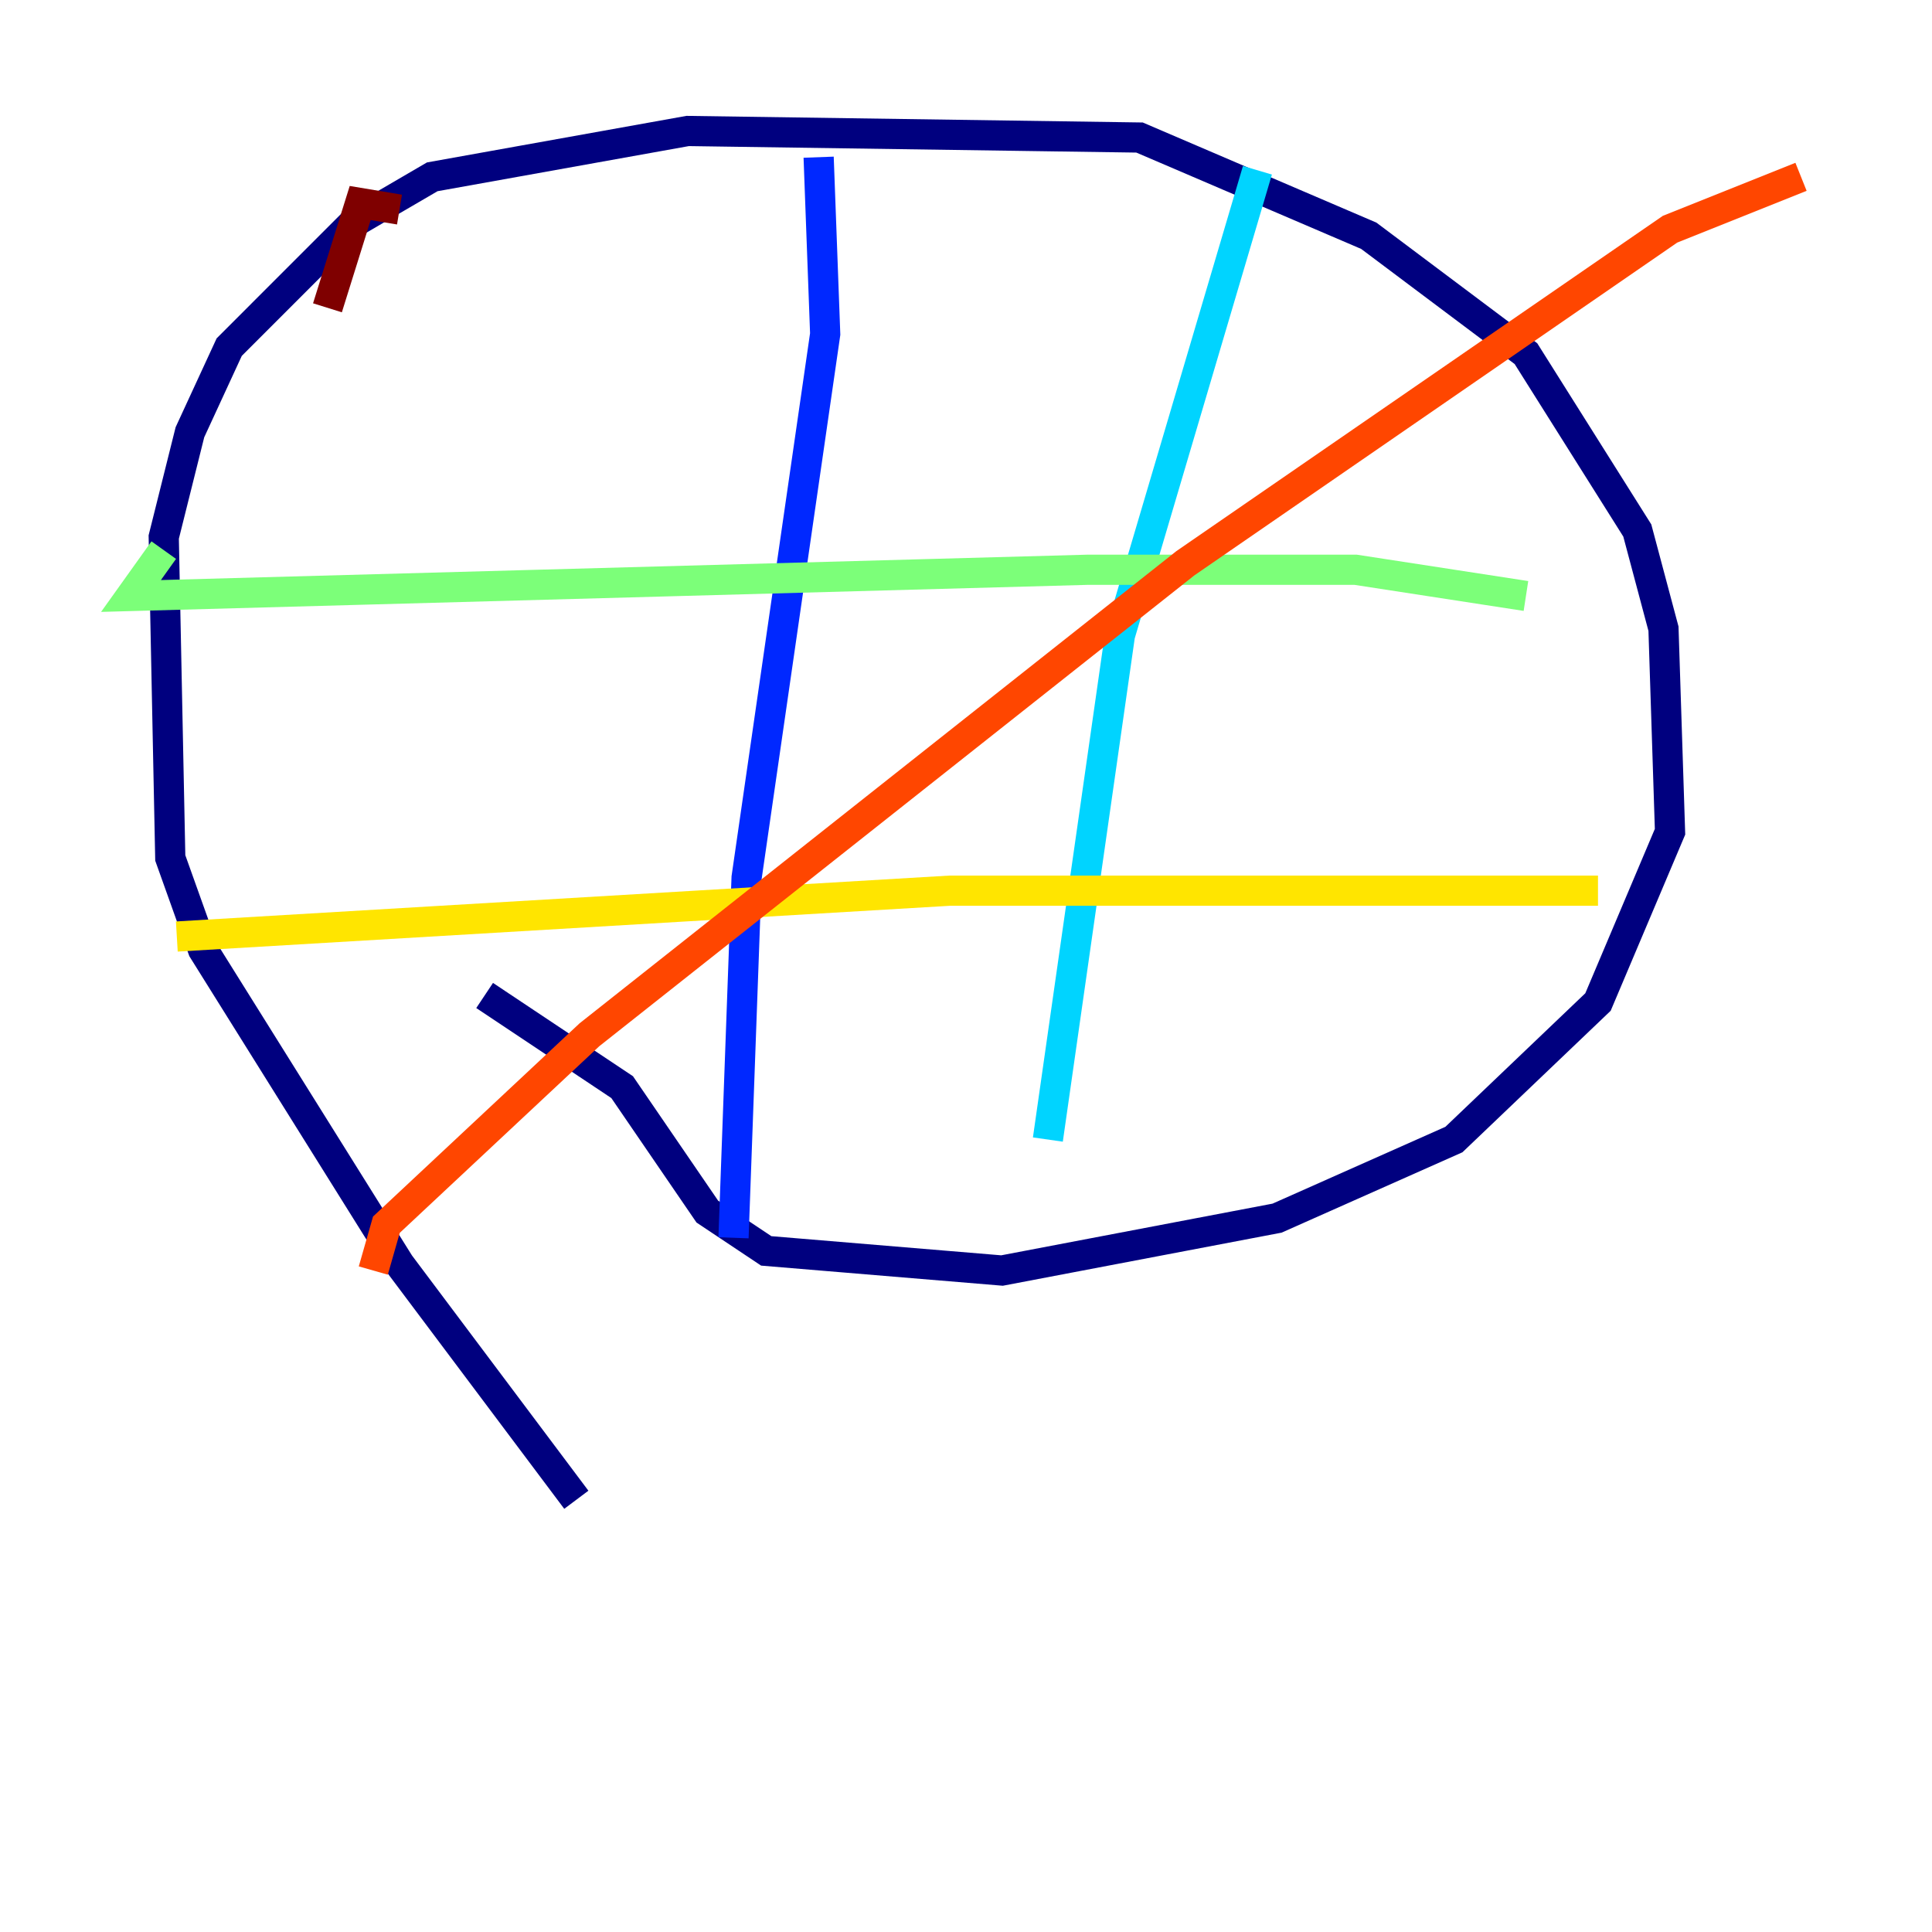 <?xml version="1.0" encoding="utf-8" ?>
<svg baseProfile="tiny" height="128" version="1.2" viewBox="0,0,128,128" width="128" xmlns="http://www.w3.org/2000/svg" xmlns:ev="http://www.w3.org/2001/xml-events" xmlns:xlink="http://www.w3.org/1999/xlink"><defs /><polyline fill="none" points="38.183,99.363 26.468,83.742 13.451,62.915 11.281,56.841 10.848,35.58 12.583,28.637 15.186,22.997 23.43,14.752 28.637,11.715 45.559,8.678 75.498,9.112 90.685,15.62 101.098,23.43 108.475,35.146 110.21,41.654 110.644,55.105 105.871,66.386 96.325,75.498 84.61,80.705 66.386,84.176 50.766,82.875 46.861,80.271 41.22,72.027 32.108,65.953" stroke="#00007f" stroke-width="2" /><polyline fill="none" points="54.237,10.414 54.671,22.129 49.464,58.142 48.597,82.007" stroke="#0028ff" stroke-width="2" /><polyline fill="none" points="83.308,11.281 74.197,42.088 69.424,75.498" stroke="#00d4ff" stroke-width="2" /><polyline fill="none" points="10.848,36.447 8.678,39.485 72.027,37.749 89.817,37.749 101.098,39.485" stroke="#7cff79" stroke-width="2" /><polyline fill="none" points="11.715,62.047 62.915,59.01 105.871,59.01" stroke="#ffe500" stroke-width="2" /><polyline fill="none" points="24.732,84.176 25.6,81.139 39.051,68.556 78.536,37.315 110.644,15.186 119.322,11.715" stroke="#ff4600" stroke-width="2" /><polyline fill="none" points="21.695,20.393 23.864,13.451 26.468,13.885" stroke="#7f0000" stroke-width="2" /></svg>